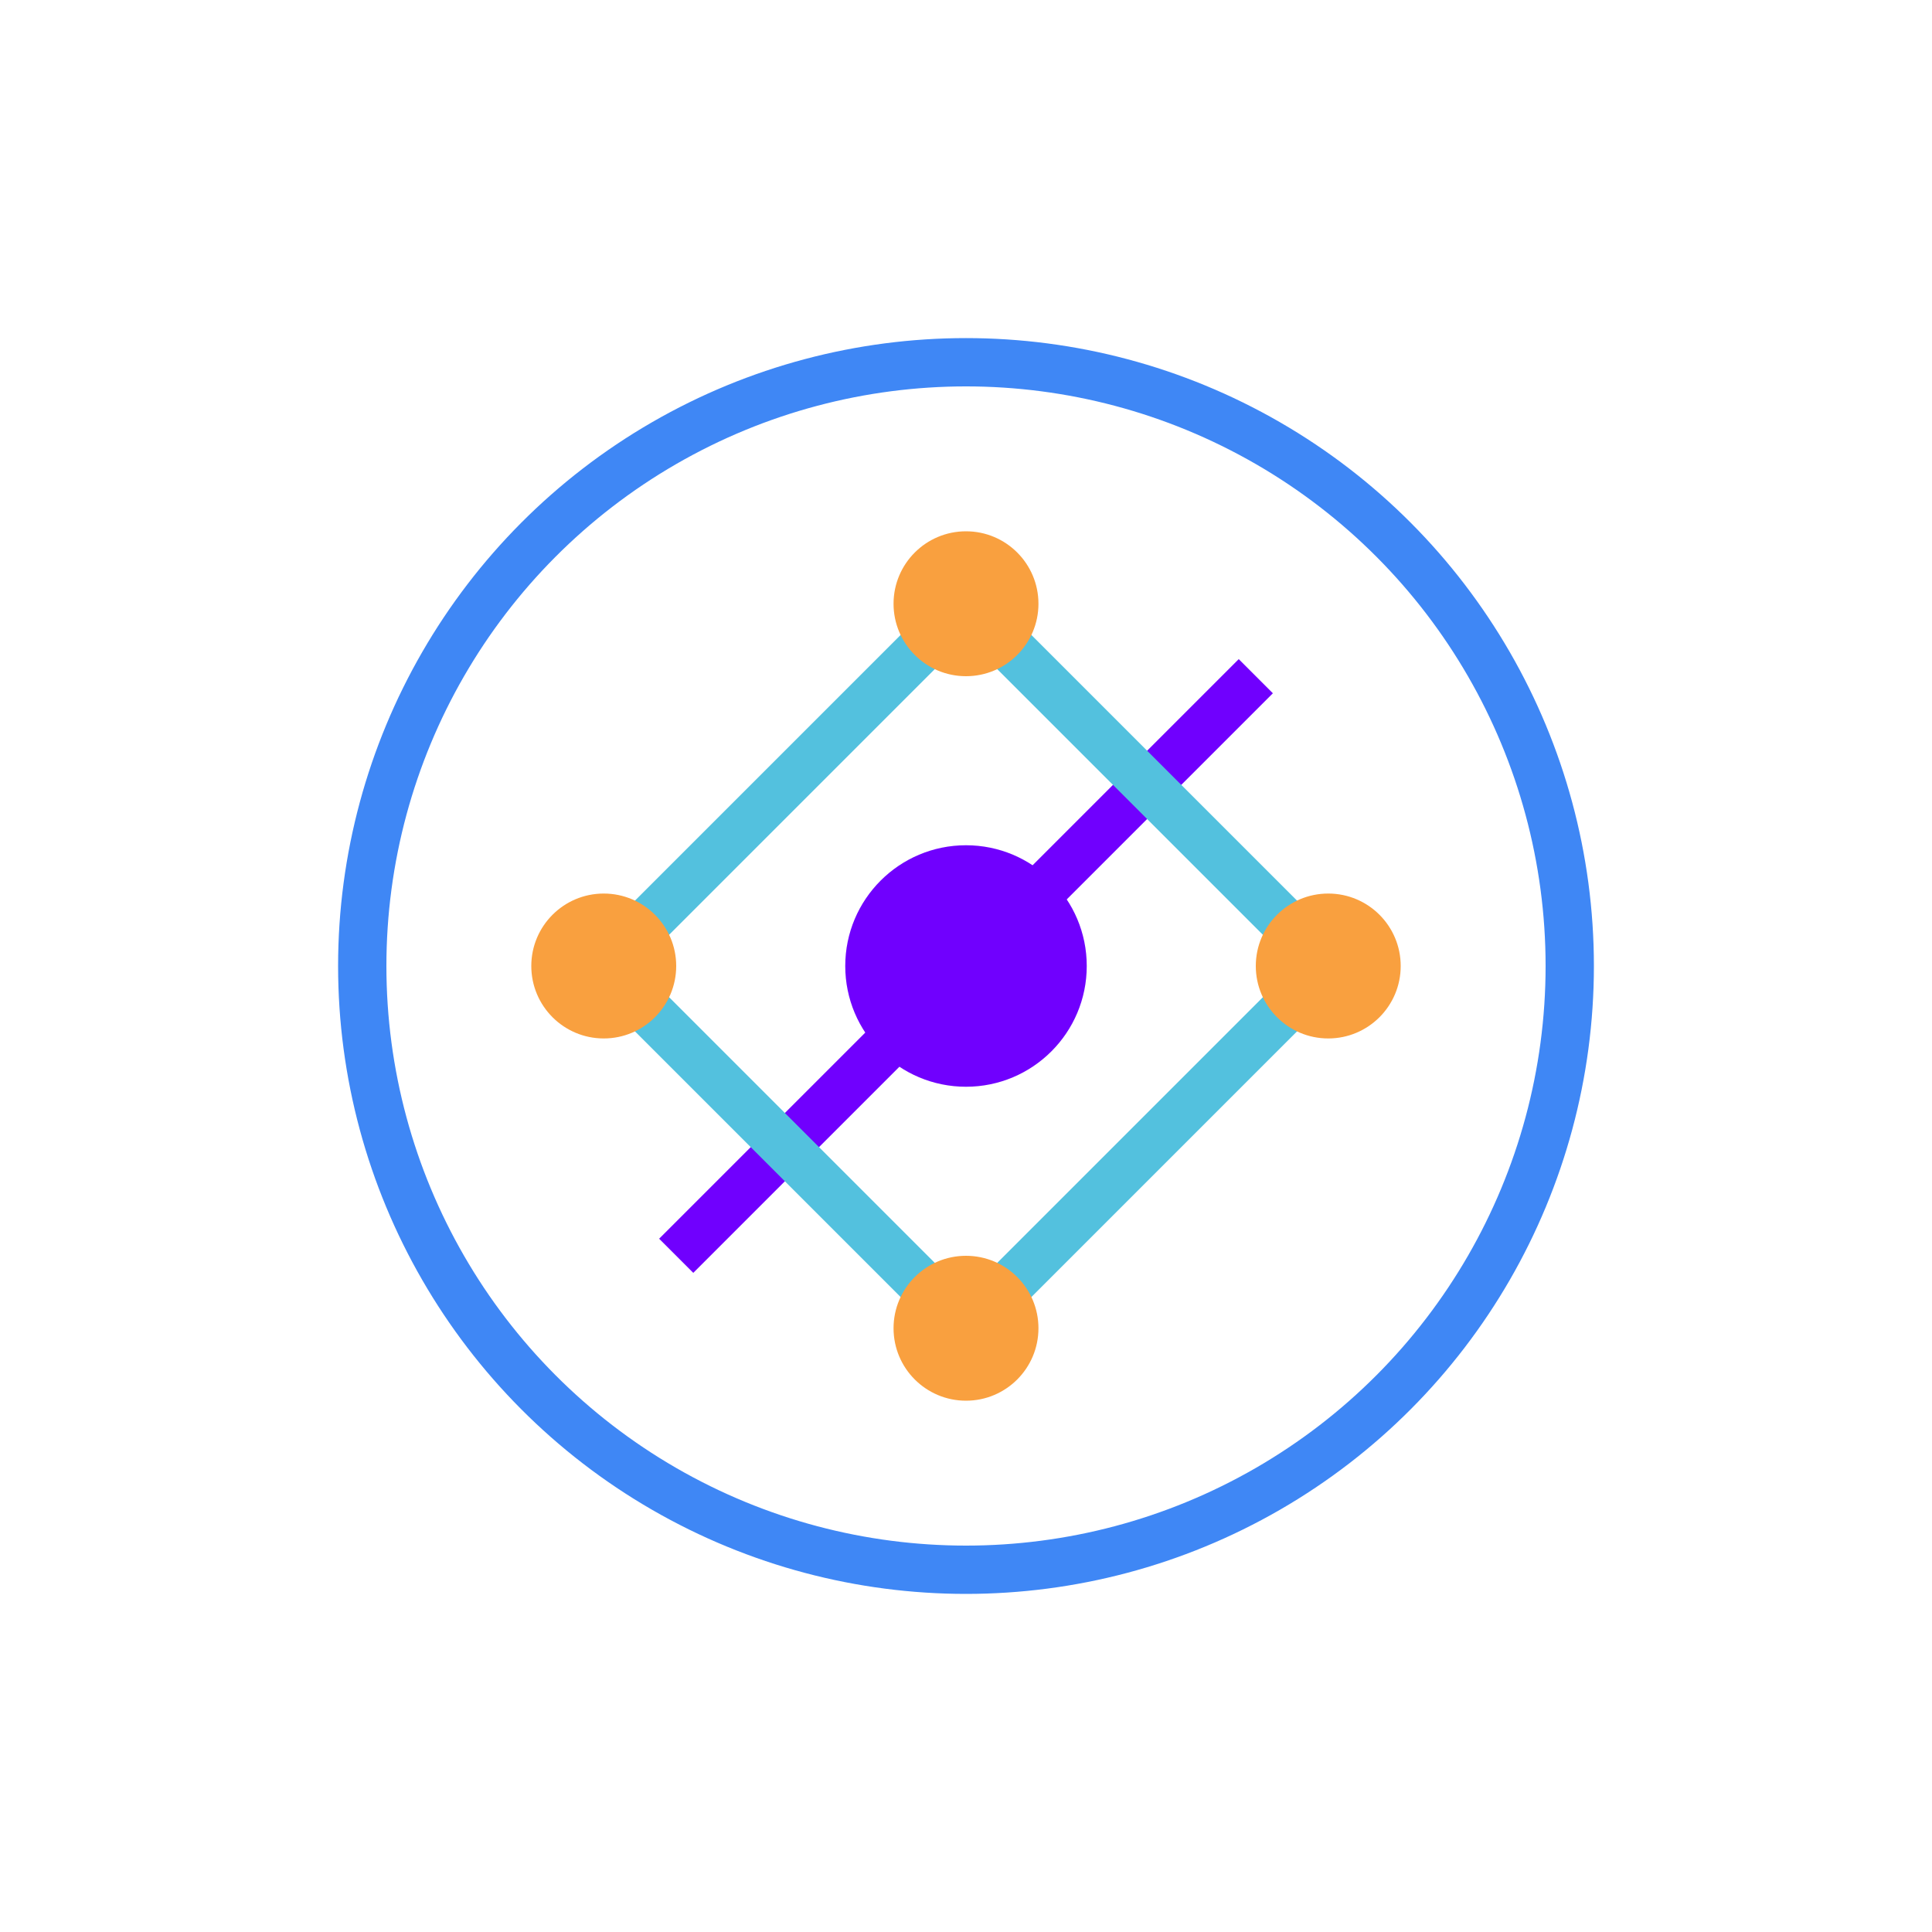 <?xml version="1.0" encoding="UTF-8"?>
<svg width="80px" height="80px" viewBox="0 0 80 80" version="1.1" xmlns="http://www.w3.org/2000/svg" xmlns:xlink="http://www.w3.org/1999/xlink">
    <title>Design Services Icon</title>
    <g stroke="none" stroke-width="1" fill="none" fill-rule="evenodd">
        <circle stroke="#3F87F5" stroke-width="2" cx="40" cy="40" r="25"></circle>
        <path d="M28,52 L52,28" stroke="#7000fe" stroke-width="2"></path>
        <path d="M40,25 L55,40 L40,55 L25,40 L40,25 Z" stroke="#53C1DE" stroke-width="2"></path>
        <circle fill="#7000fe" cx="40" cy="40" r="5"></circle>
        <circle fill="#F9A03F" cx="25" cy="40" r="3"></circle>
        <circle fill="#F9A03F" cx="40" cy="25" r="3"></circle>
        <circle fill="#F9A03F" cx="55" cy="40" r="3"></circle>
        <circle fill="#F9A03F" cx="40" cy="55" r="3"></circle>
    </g>
</svg>
